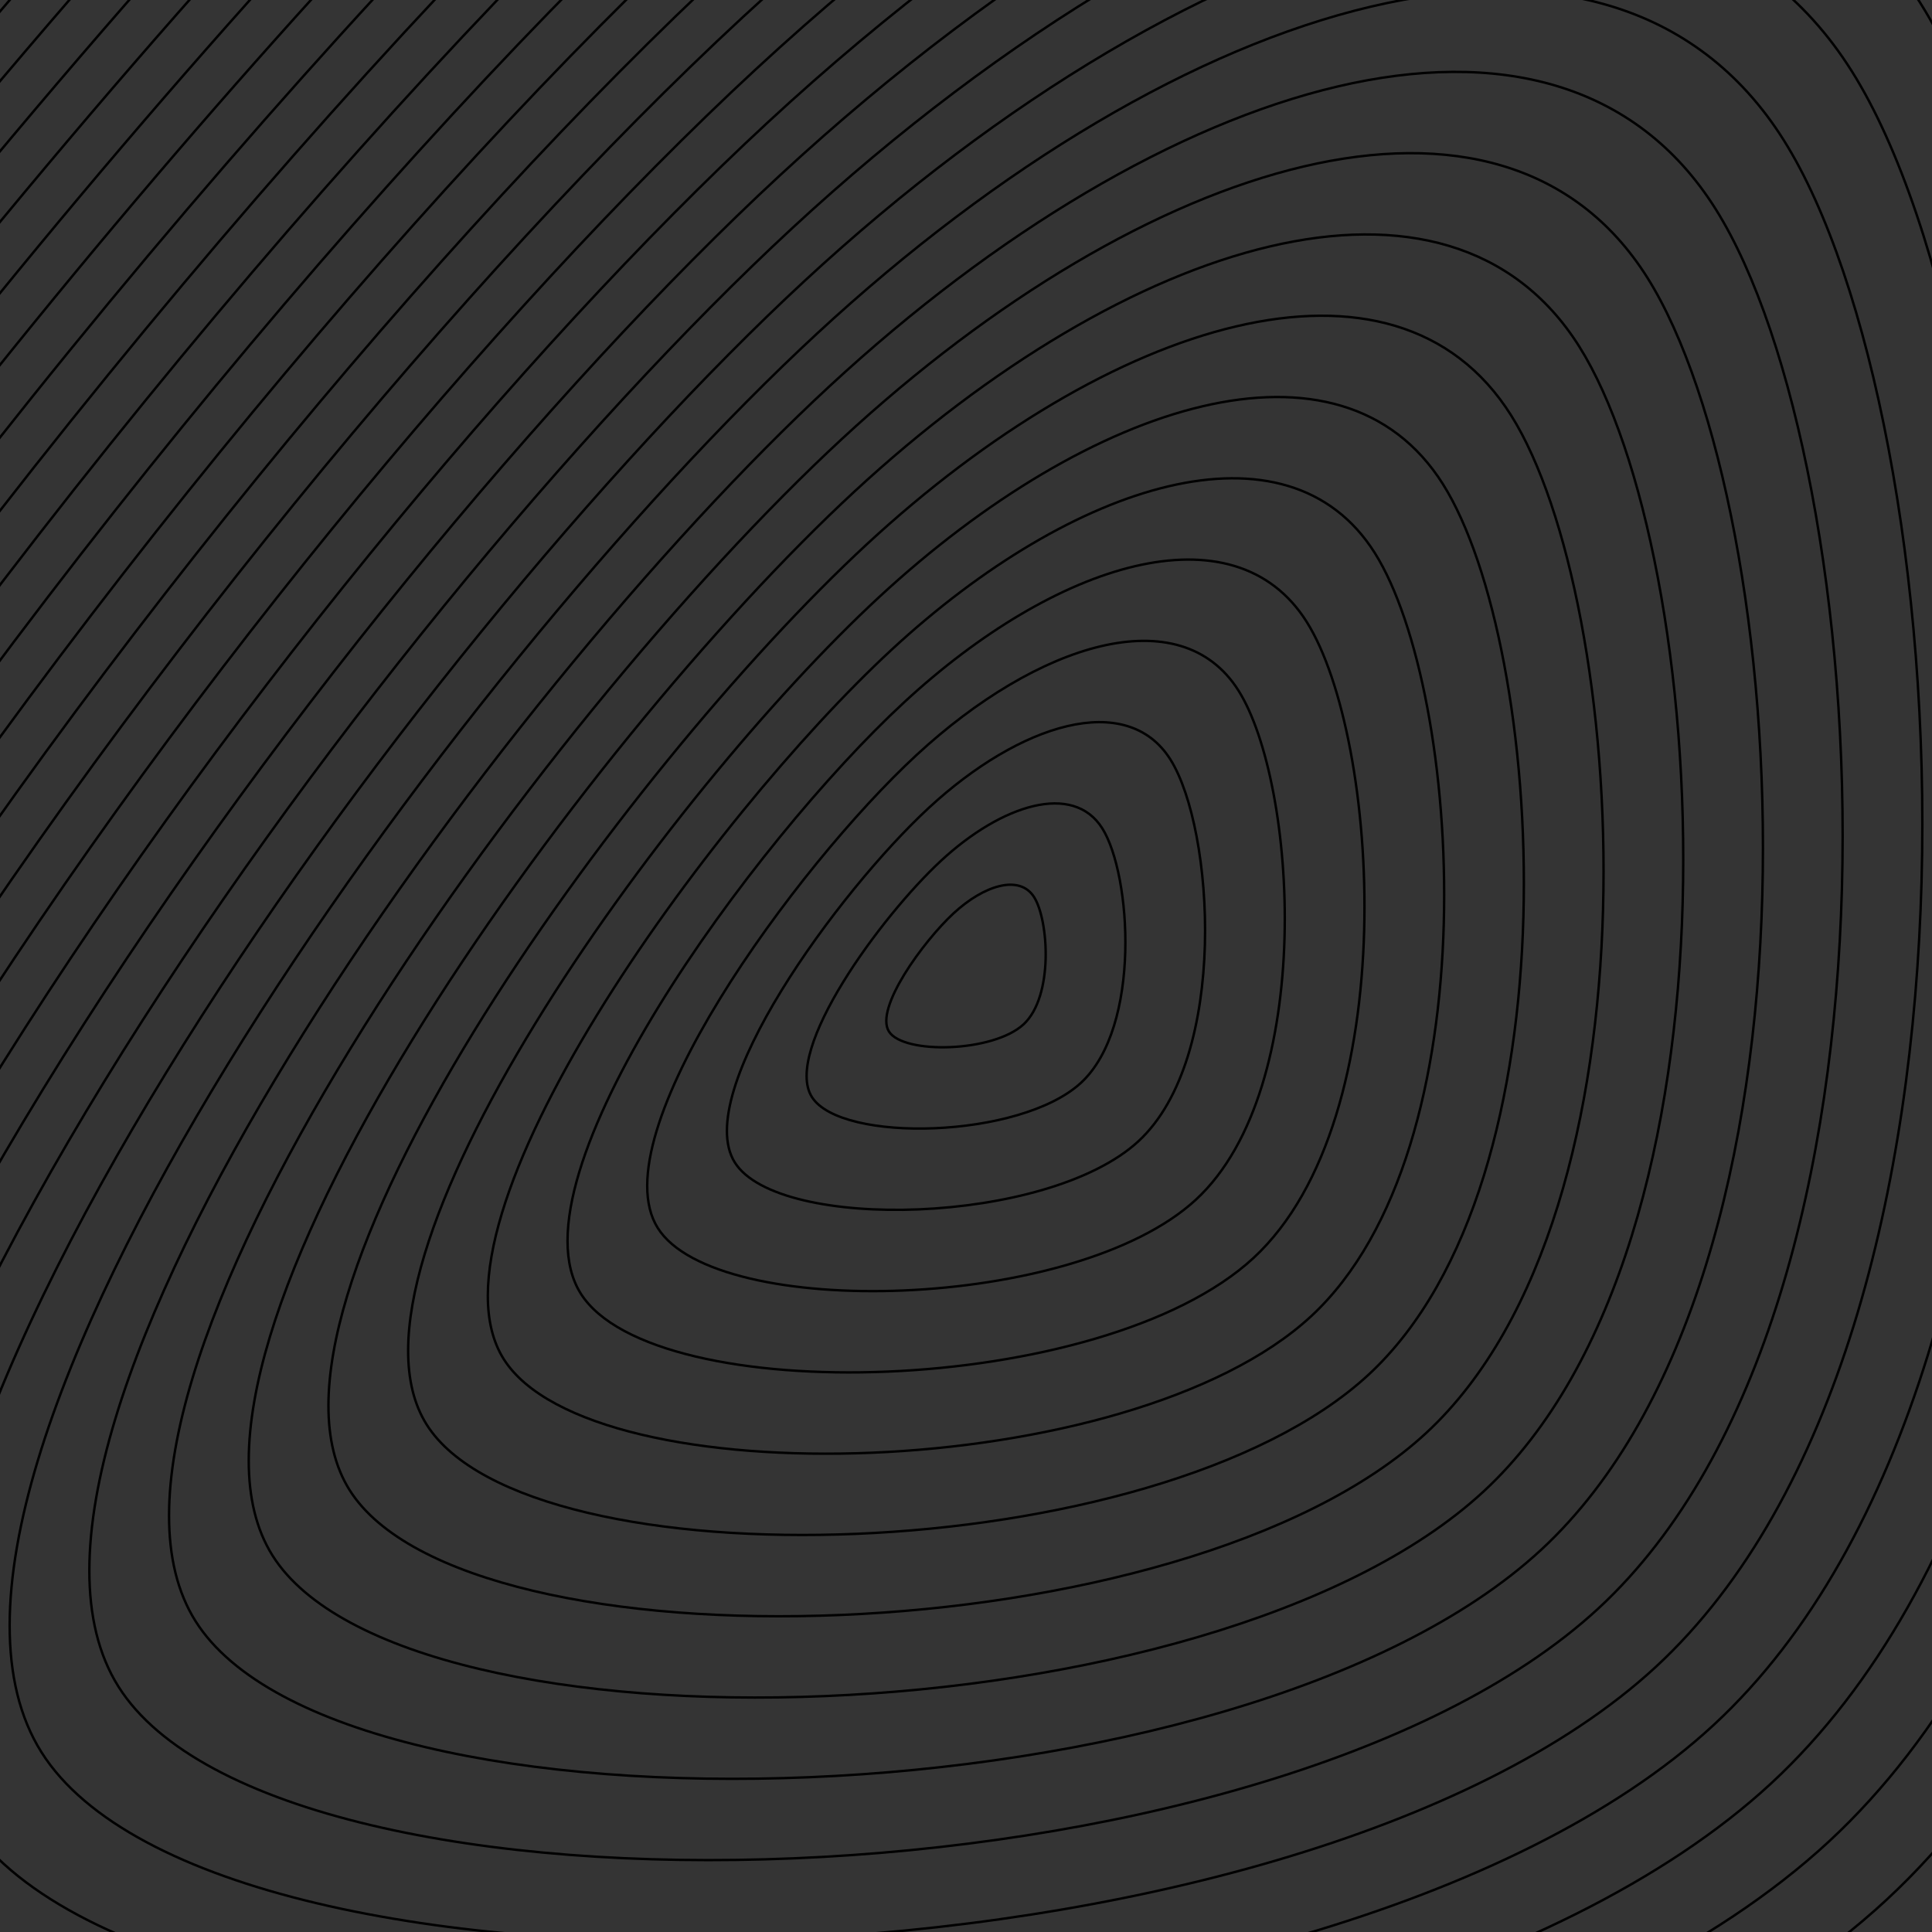 <svg xmlns="http://www.w3.org/2000/svg" version="1.1" xmlns:xlink="http://www.w3.org/1999/xlink" xmlns:svgjs="http://svgjs.dev/svgjs" viewBox="0 0 800 800" opacity="1"><defs><linearGradient x1="50%" y1="0%" x2="50%" y2="100%" id="uundulate-grad"><stop stop-color="hsl(89, 73%, 48%)" stop-opacity="1" offset="45%"></stop><stop stop-color="hsl(0, 0%, 39%)" stop-opacity="1" offset="100%"></stop></linearGradient></defs><g stroke-width="1" stroke="url(#uundulate-grad)" fill="#343434"><path d="M1585.031 -797.035C1838.318 -394.495 1926.228 928.637 1400.176 1415.369C874.124 1902.101 -686.729 1941.818 -940.017 1539.279C-1193.304 1136.739 -341.655 -30.09 184.397 -516.822C710.448 -1003.554 1331.744 -1199.575 1585.031 -797.035C1838.318 -394.495 1926.228 928.637 1400.176 1415.369 "></path><path d="M1556.816 -768.534C1804.073 -375.579 1889.889 916.051 1376.362 1391.194C862.836 1866.337 -660.855 1905.108 -908.112 1512.153C-1155.368 1119.197 -323.996 -19.85 189.53 -494.993C703.057 -970.136 1309.559 -1161.49 1556.816 -768.534C1804.073 -375.579 1889.889 916.051 1376.362 1391.194 "></path><path d="M1528.601 -740.034C1769.827 -356.662 1853.55 903.464 1352.548 1367.018C851.547 1830.573 -634.98 1868.398 -876.206 1485.027C-1117.432 1101.656 -306.338 -9.61 194.664 -473.164C695.665 -936.718 1287.375 -1123.405 1528.601 -740.034C1769.827 -356.662 1853.55 903.464 1352.548 1367.018 "></path><path d="M1500.386 -711.533C1735.581 -337.746 1817.211 890.877 1328.735 1342.843C840.258 1794.808 -609.106 1831.688 -844.301 1457.901C-1079.497 1084.114 -288.679 0.631 199.797 -451.335C688.274 -903.3 1265.191 -1085.32 1500.386 -711.533C1735.581 -337.746 1817.211 890.877 1328.735 1342.843 "></path><path d="M1472.171 -683.032C1701.336 -318.829 1780.873 878.291 1304.921 1318.667C828.97 1759.044 -583.231 1794.978 -812.396 1430.776C-1041.561 1066.573 -271.021 10.871 204.93 -429.506C680.882 -869.882 1243.006 -1047.235 1472.171 -683.032C1701.336 -318.829 1780.873 878.291 1304.921 1318.667 "></path><path d="M1443.956 -654.531C1667.09 -299.913 1744.534 865.704 1281.107 1294.492C817.681 1723.28 -557.357 1758.269 -780.491 1403.65C-1003.625 1049.032 -253.363 21.111 210.064 -407.677C673.49 -836.464 1220.822 -1009.149 1443.956 -654.531C1667.09 -299.913 1744.534 865.704 1281.107 1294.492 "></path><path d="M1415.741 -626.03C1632.844 -280.996 1708.195 853.118 1257.294 1270.317C806.392 1687.515 -531.482 1721.559 -748.586 1376.524C-965.689 1031.49 -235.704 31.351 215.197 -385.847C666.099 -803.046 1198.637 -971.064 1415.741 -626.03C1632.844 -280.996 1708.195 853.118 1257.294 1270.317 "></path><path d="M1387.526 -597.529C1598.598 -262.079 1671.856 840.531 1233.48 1246.141C795.103 1651.751 -505.608 1684.849 -716.681 1349.399C-927.753 1013.949 -218.046 41.592 220.331 -364.018C658.707 -769.628 1176.453 -932.979 1387.526 -597.529C1598.598 -262.079 1671.856 840.531 1233.48 1246.141 "></path><path d="M1359.311 -569.029C1564.353 -243.163 1635.517 827.944 1209.666 1221.966C783.815 1615.987 -479.733 1648.139 -684.776 1322.273C-889.818 996.407 -200.387 51.832 225.464 -342.189C651.315 -736.21 1154.269 -894.894 1359.311 -569.029C1564.353 -243.163 1635.517 827.944 1209.666 1221.966 "></path><path d="M1331.096 -540.528C1530.107 -224.246 1599.179 815.358 1185.852 1197.79C772.526 1580.222 -453.859 1611.429 -652.87 1295.147C-851.882 978.866 -182.729 62.072 230.597 -320.36C643.924 -702.793 1132.084 -856.809 1331.096 -540.528C1530.107 -224.246 1599.179 815.358 1185.852 1197.79 "></path><path d="M1302.881 -512.027C1495.861 -205.33 1562.84 802.771 1162.039 1173.615C761.237 1544.458 -427.984 1574.719 -620.965 1268.022C-813.946 961.325 -165.07 72.312 235.731 -298.531C636.532 -669.374 1109.9 -818.724 1302.881 -512.027C1495.861 -205.33 1562.84 802.771 1162.039 1173.615 "></path><path d="M1274.666 -483.526C1461.616 -186.413 1526.501 790.185 1138.225 1149.439C749.949 1508.694 -402.11 1538.009 -589.06 1240.896C-776.01 943.783 -147.412 82.553 240.864 -276.702C629.14 -635.957 1087.715 -780.639 1274.666 -483.526C1461.616 -186.413 1526.501 790.185 1138.225 1149.439 "></path><path d="M1246.451 -455.025C1427.37 -167.497 1490.162 777.598 1114.411 1125.264C738.66 1472.929 -376.235 1501.299 -557.155 1213.77C-738.074 926.242 -129.754 92.793 245.998 -254.873C621.749 -602.539 1065.531 -742.554 1246.451 -455.025C1427.37 -167.497 1490.162 777.598 1114.411 1125.264 "></path><path d="M1218.236 -426.524C1393.124 -148.58 1453.824 765.011 1090.598 1101.088C727.371 1437.165 -350.361 1464.589 -525.25 1186.645C-700.139 908.7 -112.095 103.033 251.131 -233.044C614.357 -569.121 1043.347 -704.469 1218.236 -426.524C1393.124 -148.58 1453.824 765.011 1090.598 1101.088 "></path><path d="M1190.021 -398.023C1358.879 -129.664 1417.485 752.425 1066.784 1076.913C716.083 1401.401 -324.486 1427.879 -493.344 1159.519C-662.203 891.159 -94.437 113.273 256.265 -211.215C606.966 -535.703 1021.162 -666.383 1190.021 -398.023C1358.879 -129.664 1417.485 752.425 1066.784 1076.913 "></path><path d="M1161.806 -369.523C1324.633 -110.747 1381.146 739.838 1042.97 1052.737C704.794 1365.637 -298.612 1391.169 -461.439 1132.393C-624.267 873.618 -76.778 123.514 261.398 -189.386C599.574 -502.285 998.978 -628.298 1161.806 -369.523C1324.633 -110.747 1381.146 739.838 1042.97 1052.737 "></path><path d="M1133.591 -341.022C1290.387 -91.831 1344.807 727.252 1019.156 1028.562C693.505 1329.872 -272.737 1354.459 -429.534 1105.268C-586.331 856.076 -59.12 133.754 266.531 -167.557C592.182 -468.867 976.794 -590.213 1133.591 -341.022C1290.387 -91.831 1344.807 727.252 1019.156 1028.562 "></path><path d="M1105.376 -312.521C1256.142 -72.914 1308.469 714.665 995.343 1004.386C682.217 1294.108 -246.863 1317.749 -397.629 1078.142C-548.395 838.535 -41.461 143.994 271.665 -145.727C584.791 -435.449 954.609 -552.128 1105.376 -312.521C1256.142 -72.914 1308.469 714.665 995.343 1004.386 "></path><path d="M1077.16 -284.02C1221.896 -53.997 1272.13 702.078 971.529 980.211C670.928 1258.344 -220.988 1281.039 -365.724 1051.016C-510.46 820.994 -23.803 154.234 276.798 -123.898C577.399 -402.031 932.425 -514.043 1077.16 -284.02C1221.896 -53.997 1272.13 702.078 971.529 980.211 "></path><path d="M1048.945 -255.519C1187.65 -35.081 1235.791 689.492 947.715 956.036C659.639 1222.579 -195.114 1244.329 -333.819 1023.891C-472.524 803.452 -6.144 164.475 281.932 -102.069C570.007 -368.613 910.241 -475.958 1048.945 -255.519C1187.65 -35.081 1235.791 689.492 947.715 956.036 "></path><path d="M1020.73 -227.018C1153.405 -16.164 1199.452 676.905 923.902 931.86C648.351 1186.815 -169.239 1207.619 -301.914 996.765C-434.588 785.911 11.514 174.715 287.065 -80.24C562.616 -335.195 888.056 -437.873 1020.73 -227.018C1153.405 -16.164 1199.452 676.905 923.902 931.86 "></path><path d="M992.516 -198.518C1119.159 2.752 1163.114 664.319 900.088 907.685C637.062 1151.051 -143.365 1170.909 -270.008 969.639C-396.652 768.369 29.173 184.955 292.198 -58.411C555.224 -301.777 865.872 -399.788 992.516 -198.518C1119.159 2.752 1163.114 664.319 900.088 907.685 "></path><path d="M964.3 -170.017C1084.913 21.669 1126.775 651.732 876.274 883.509C625.773 1115.286 -117.49 1134.199 -238.103 942.514C-358.716 750.828 46.831 195.195 297.332 -36.582C547.833 -268.359 843.687 -361.702 964.3 -170.017C1084.913 21.669 1126.775 651.732 876.274 883.509 "></path><path d="M936.085 -141.516C1050.668 40.585 1090.436 639.145 852.461 859.334C614.485 1079.522 -91.616 1097.489 -206.198 915.388C-320.78 733.287 64.49 205.435 302.465 -14.753C540.441 -234.941 821.503 -323.617 936.085 -141.516C1050.668 40.585 1090.436 639.145 852.461 859.334 "></path><path d="M907.87 -113.015C1016.422 59.502 1054.098 626.559 828.647 835.158C603.196 1043.758 -65.741 1060.779 -174.293 888.262C-282.845 715.745 82.148 215.676 307.599 7.076C533.049 -201.523 799.319 -285.532 907.87 -113.015C1016.422 59.502 1054.098 626.559 828.647 835.158 "></path><path d="M879.655 -84.514C982.176 78.419 1017.759 613.972 804.833 810.983C591.907 1007.993 -39.867 1024.069 -142.388 861.137C-244.909 698.204 99.806 225.916 312.732 28.905C525.658 -168.105 777.134 -247.447 879.655 -84.514C982.176 78.419 1017.759 613.972 804.833 810.983 "></path><path d="M851.44 -56.013C947.931 97.335 981.42 601.386 781.019 786.807C580.619 972.229 -13.992 987.359 -110.483 834.011C-206.973 680.662 117.465 236.156 317.865 50.734C518.266 -134.687 754.95 -209.362 851.44 -56.013C947.931 97.335 981.42 601.386 781.019 786.807 "></path><path d="M823.225 -27.513C913.685 116.252 945.081 588.799 757.206 762.632C569.33 936.465 11.882 950.649 -78.577 806.885C-169.037 663.121 135.123 246.396 322.999 72.564C510.874 -101.269 732.766 -171.277 823.225 -27.513C913.685 116.252 945.081 588.799 757.206 762.632 "></path><path d="M795.01 0.988C879.439 135.168 908.742 576.212 733.392 738.456C558.041 900.7 37.757 913.939 -46.672 779.76C-131.101 645.58 152.782 256.637 328.132 94.393C503.483 -67.851 710.581 -133.192 795.01 0.988C879.439 135.168 908.742 576.212 733.392 738.456 "></path><path d="M766.795 29.489C845.194 154.085 872.404 563.626 709.578 714.281C546.753 864.936 63.631 877.229 -14.767 752.634C-93.166 628.038 170.44 266.877 333.266 116.222C496.091 -34.433 688.397 -95.107 766.795 29.489C845.194 154.085 872.404 563.626 709.578 714.281 "></path><path d="M738.58 57.99C810.948 173.001 836.065 551.039 685.765 690.105C535.464 829.172 89.506 840.52 17.138 725.508C-55.23 610.497 188.099 277.117 338.399 138.051C488.7 -1.015 666.213 -57.021 738.58 57.99C810.948 173.001 836.065 551.039 685.765 690.105 "></path><path d="M710.365 86.491C776.702 191.918 799.726 538.453 661.951 665.93C524.175 793.407 115.38 803.81 49.043 698.382C-17.294 592.955 205.757 287.357 343.532 159.88C481.308 32.402 644.028 -18.936 710.365 86.491C776.702 191.918 799.726 538.453 661.951 665.93 "></path><path d="M682.15 114.992C742.457 210.834 763.387 525.866 638.137 641.755C512.887 757.643 141.255 767.1 80.948 671.257C20.642 575.414 223.415 297.598 348.666 181.709C473.916 65.82 621.844 19.149 682.15 114.992C742.457 210.834 763.387 525.866 638.137 641.755 "></path><path d="M653.935 143.492C708.211 229.751 727.049 513.279 614.323 617.579C501.598 721.879 167.129 730.39 112.854 644.131C58.578 557.873 241.074 307.838 353.799 203.538C466.525 99.238 599.659 57.234 653.935 143.492C708.211 229.751 727.049 513.279 614.323 617.579 "></path><path d="M625.72 171.993C673.965 248.668 690.71 500.693 590.51 593.404C490.309 686.115 193.004 693.68 144.759 617.005C96.514 540.331 258.732 318.078 358.933 225.367C459.133 132.656 577.475 95.319 625.72 171.993C673.965 248.668 690.71 500.693 590.51 593.404 "></path><path d="M597.505 200.494C639.72 267.584 654.371 488.106 566.696 569.228C479.021 650.35 218.878 656.97 176.664 589.88C134.449 522.79 276.391 328.318 364.066 247.196C451.741 166.074 555.291 133.404 597.505 200.494C639.72 267.584 654.371 488.106 566.696 569.228 "></path><path d="M569.29 228.995C605.474 286.501 618.032 475.52 542.882 545.053C467.732 614.586 244.753 620.26 208.569 562.754C172.385 505.248 294.049 338.559 369.2 269.025C444.35 199.492 533.106 171.489 569.29 228.995C605.474 286.501 618.032 475.52 542.882 545.053 "></path><path d="M541.075 257.496C571.228 305.417 581.694 462.933 519.069 520.877C456.443 578.822 270.627 583.55 240.474 535.628C210.321 487.707 311.708 348.799 374.333 290.855C436.958 232.91 510.922 209.574 541.075 257.496C571.228 305.417 581.694 462.933 519.069 520.877 "></path><path d="M512.86 285.997C536.983 324.334 545.355 450.346 495.255 496.702C445.155 543.057 296.502 546.84 272.379 508.503C248.257 470.166 329.366 359.039 379.466 312.684C429.567 266.328 488.737 247.659 512.86 285.997C536.983 324.334 545.355 450.346 495.255 496.702 "></path><path d="M484.645 314.497C502.737 343.25 509.016 437.76 471.441 472.526C433.866 507.293 322.376 510.13 304.285 481.377C286.193 452.624 347.025 369.279 384.6 334.513C422.175 299.746 466.553 285.745 484.645 314.497C502.737 343.25 509.016 437.76 471.441 472.526 "></path><path d="M456.43 342.998C468.491 362.167 472.677 425.173 447.627 448.351C422.577 471.529 348.251 473.42 336.19 454.251C324.128 435.083 364.683 379.52 389.733 356.342C414.783 333.164 444.369 323.83 456.43 342.998C468.491 362.167 472.677 425.173 447.627 448.351 "></path><path d="M428.215 371.499C434.246 381.083 436.339 412.587 423.814 424.175C411.289 435.764 374.125 436.71 368.095 427.126C362.064 417.541 382.342 389.76 394.867 378.171C407.392 366.582 422.184 361.915 428.215 371.499C434.246 381.083 436.339 412.587 423.814 424.175 "></path></g></svg>